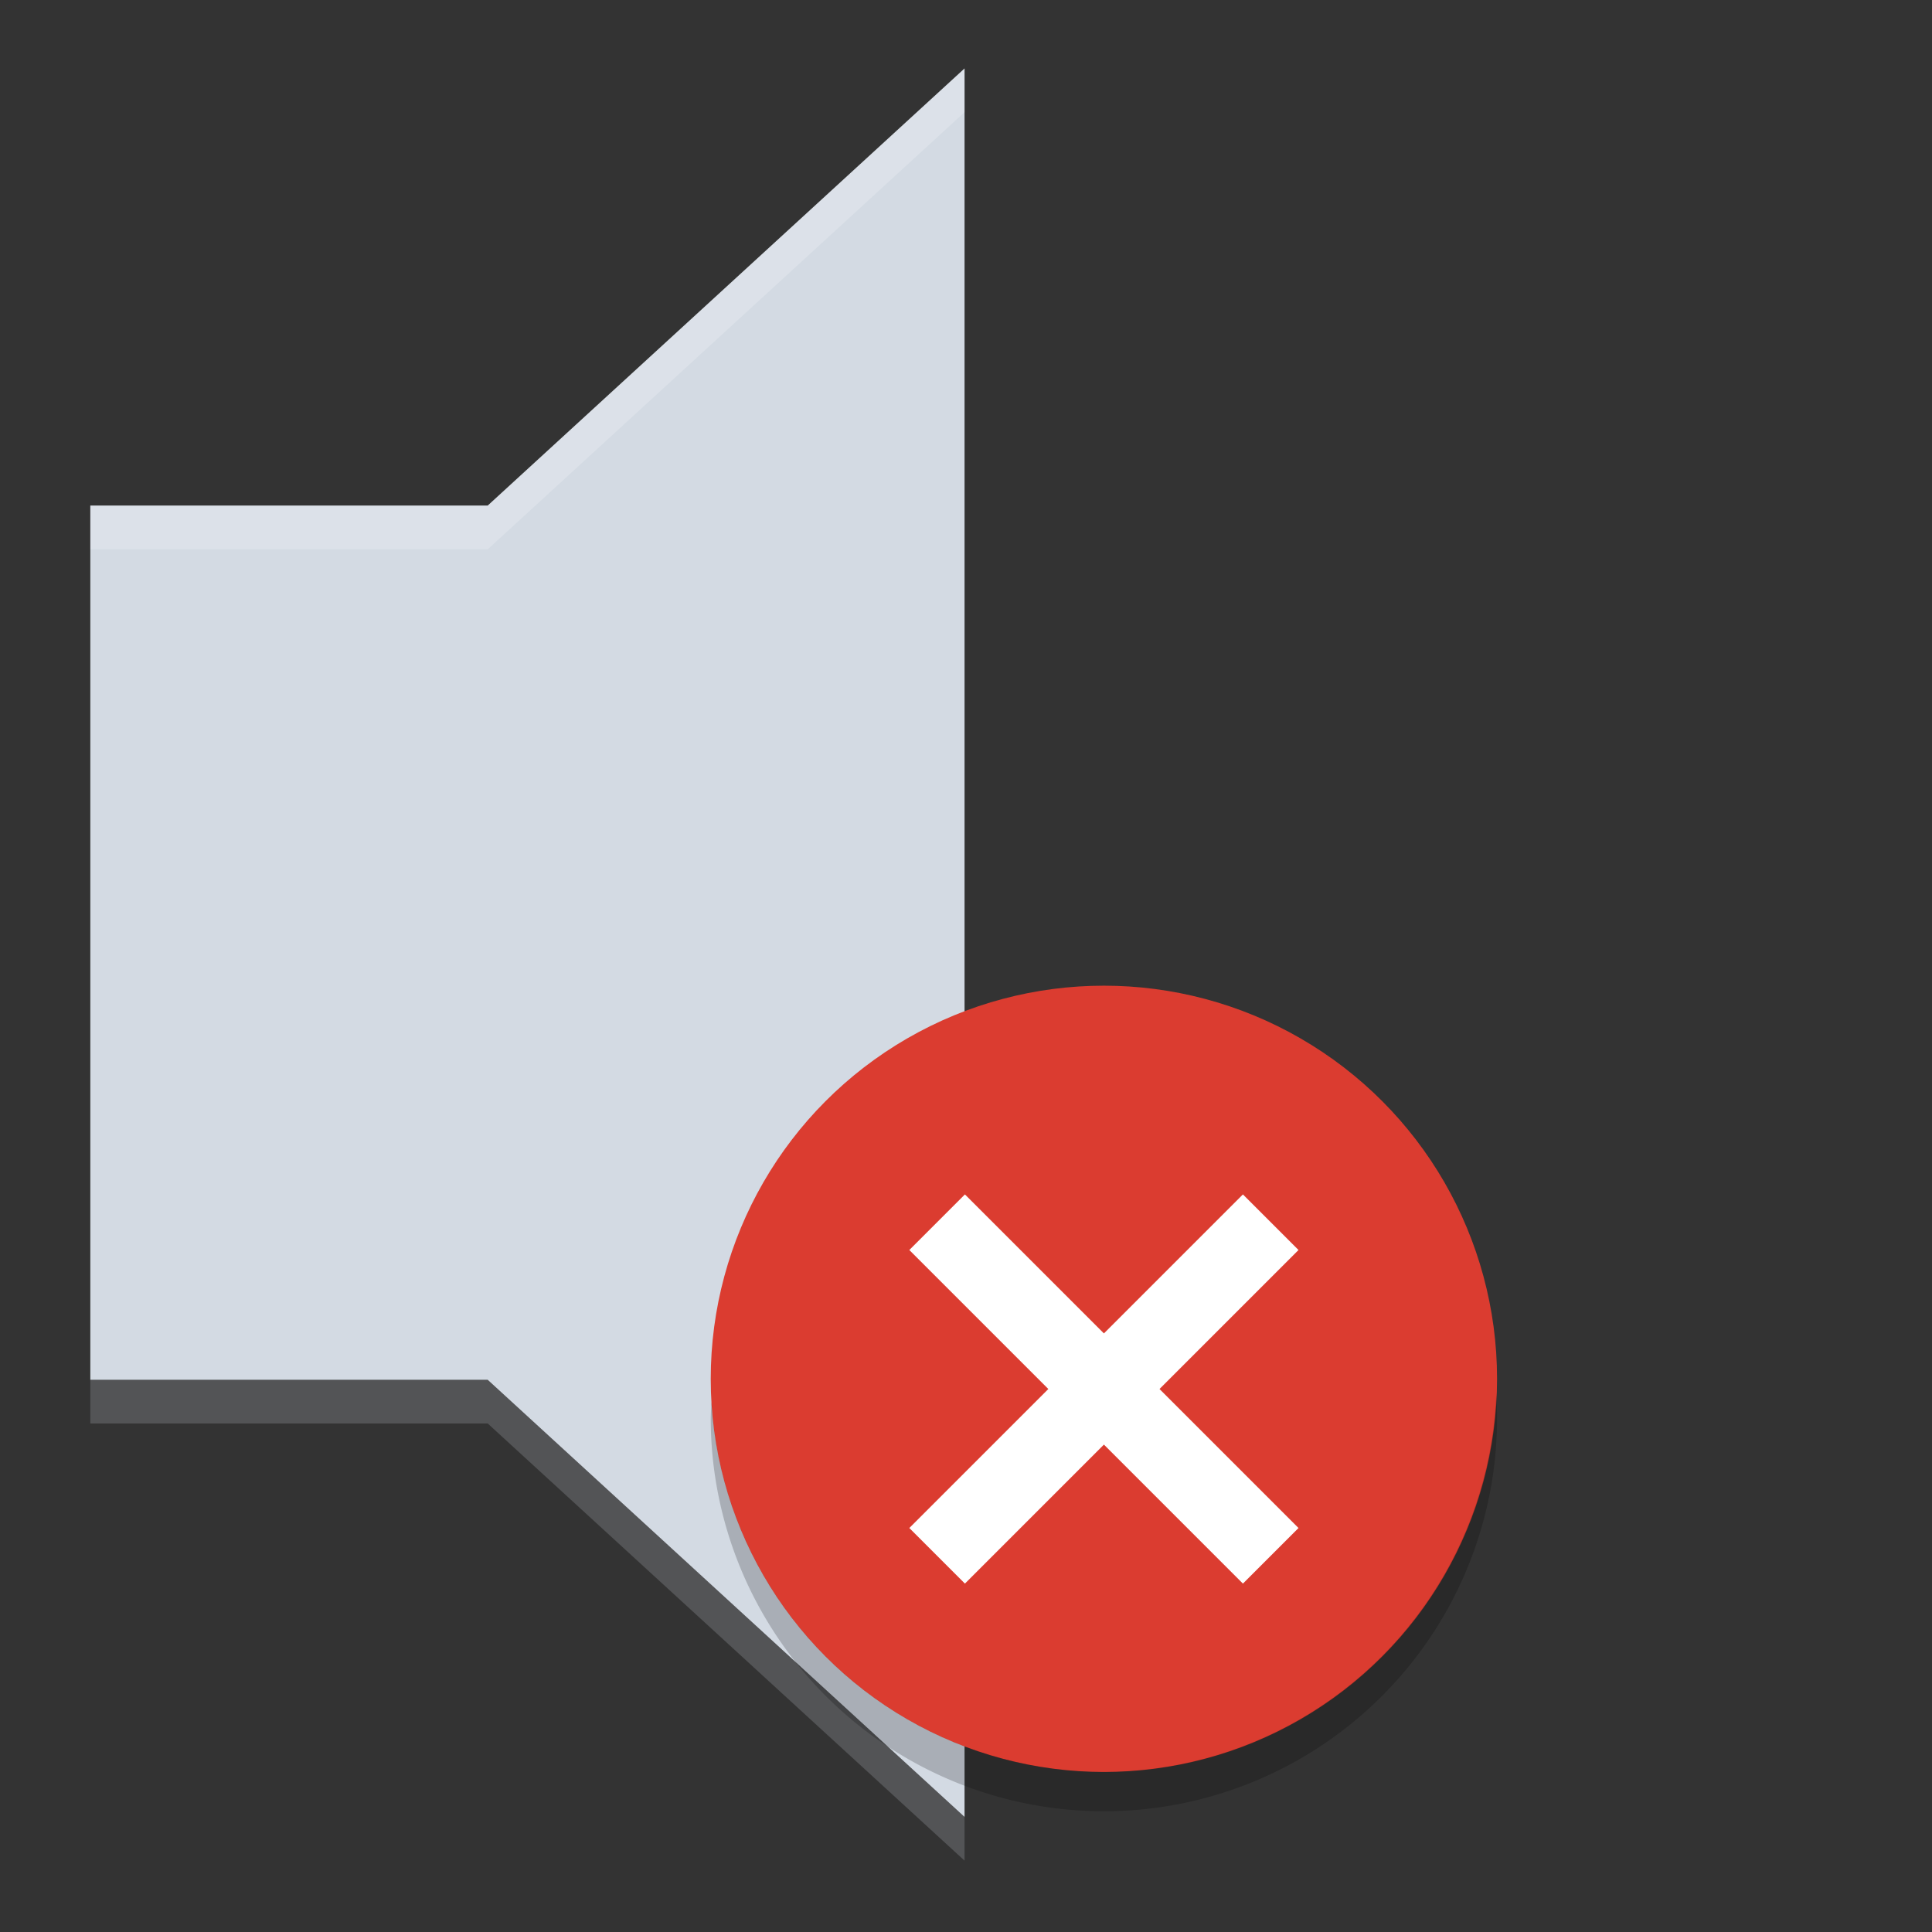 <?xml version="1.0" encoding="UTF-8" standalone="no"?>
<svg
   xmlns:dc="http://purl.org/dc/elements/1.1/"
   xmlns:cc="http://creativecommons.org/ns#"
   xmlns:rdf="http://www.w3.org/1999/02/22-rdf-syntax-ns#"
   xmlns:svg="http://www.w3.org/2000/svg"
   xmlns="http://www.w3.org/2000/svg"
   xmlns:sodipodi="http://sodipodi.sourceforge.net/DTD/sodipodi-0.dtd"
   xmlns:inkscape="http://www.inkscape.org/namespaces/inkscape"
   width="16"
   height="16"
   version="1"
   id="svg54"
   sodipodi:docname="notification-audio-volume-off.svg"
   inkscape:version="0.92.1 r15371">
  <rect width="100%" height="100%" fill="#333333" stroke="none"/>
  <defs
     id="defs58" />
  <sodipodi:namedview
     pagecolor="#ffffff"
     bordercolor="#666666"
     borderopacity="1"
     objecttolerance="10"
     gridtolerance="10"
     guidetolerance="10"
     inkscape:pageopacity="0"
     inkscape:pageshadow="2"
     inkscape:window-width="1080"
     inkscape:window-height="1884"
     id="namedview56"
     showgrid="false"
     inkscape:zoom="39.333334"
     inkscape:cx="6.819138"
     inkscape:cy="10.6053"
     inkscape:window-x="0"
     inkscape:window-y="0"
     inkscape:window-maximized="1"
     inkscape:current-layer="svg54" />
  <g
     transform="matrix(0.362,0,0,0.362,-0.7,-0.881)"
     id="g25">
    <path
       style="fill:#d3dae3;fill-opacity:1"
       inkscape:connector-curvature="0"
       d="m 4,14 v 20 h 9.091 l 10.909,10 V 4 l -10.909,10 z"
       id="path4" />
    <path
       style="opacity:0.2;fill:#d3dae3;fill-opacity:1"
       inkscape:connector-curvature="0"
       d="m 4,34 v 1 h 9.092 l 10.908,10 V 44 L 13.092,34 h -9.092 z"
       id="path8" />
    <path
       style="opacity:0.2;fill:#ffffff"
       inkscape:connector-curvature="0"
       d="M 24,4 13.092,14 H 4 v 1 h 9.092 L 24,5 Z"
       id="path10" />
  </g>
  <circle
     cx="9.142"
     cy="11.419"
     r="3.256"
     id="circle44"
     style="fill:#db3c30;stroke-width:0.326" />
  <path
     d="M 12.391,11.553 A 3.256,3.256 0 0 1 9.142,14.674 3.256,3.256 0 0 1 5.893,11.609 3.256,3.256 0 0 0 5.886,11.744 3.256,3.256 0 0 0 9.142,15 a 3.256,3.256 0 0 0 3.256,-3.256 3.256,3.256 0 0 0 -0.007,-0.191 z"
     id="path46"
     inkscape:connector-curvature="0"
     style="opacity:0.2;stroke-width:0.326" />
  <rect
     style="fill:#ffffff;stroke-width:0.326"
     id="rect48"
     y="14.273"
     x="-3.623"
     height="0.651"
     width="3.907"
     transform="rotate(-45)" />
  <rect
     style="fill:#ffffff;stroke-width:0.326"
     id="rect50"
     transform="rotate(-135)"
     y="-1.995"
     x="-16.552"
     height="0.651"
     width="3.907" />
</svg>
